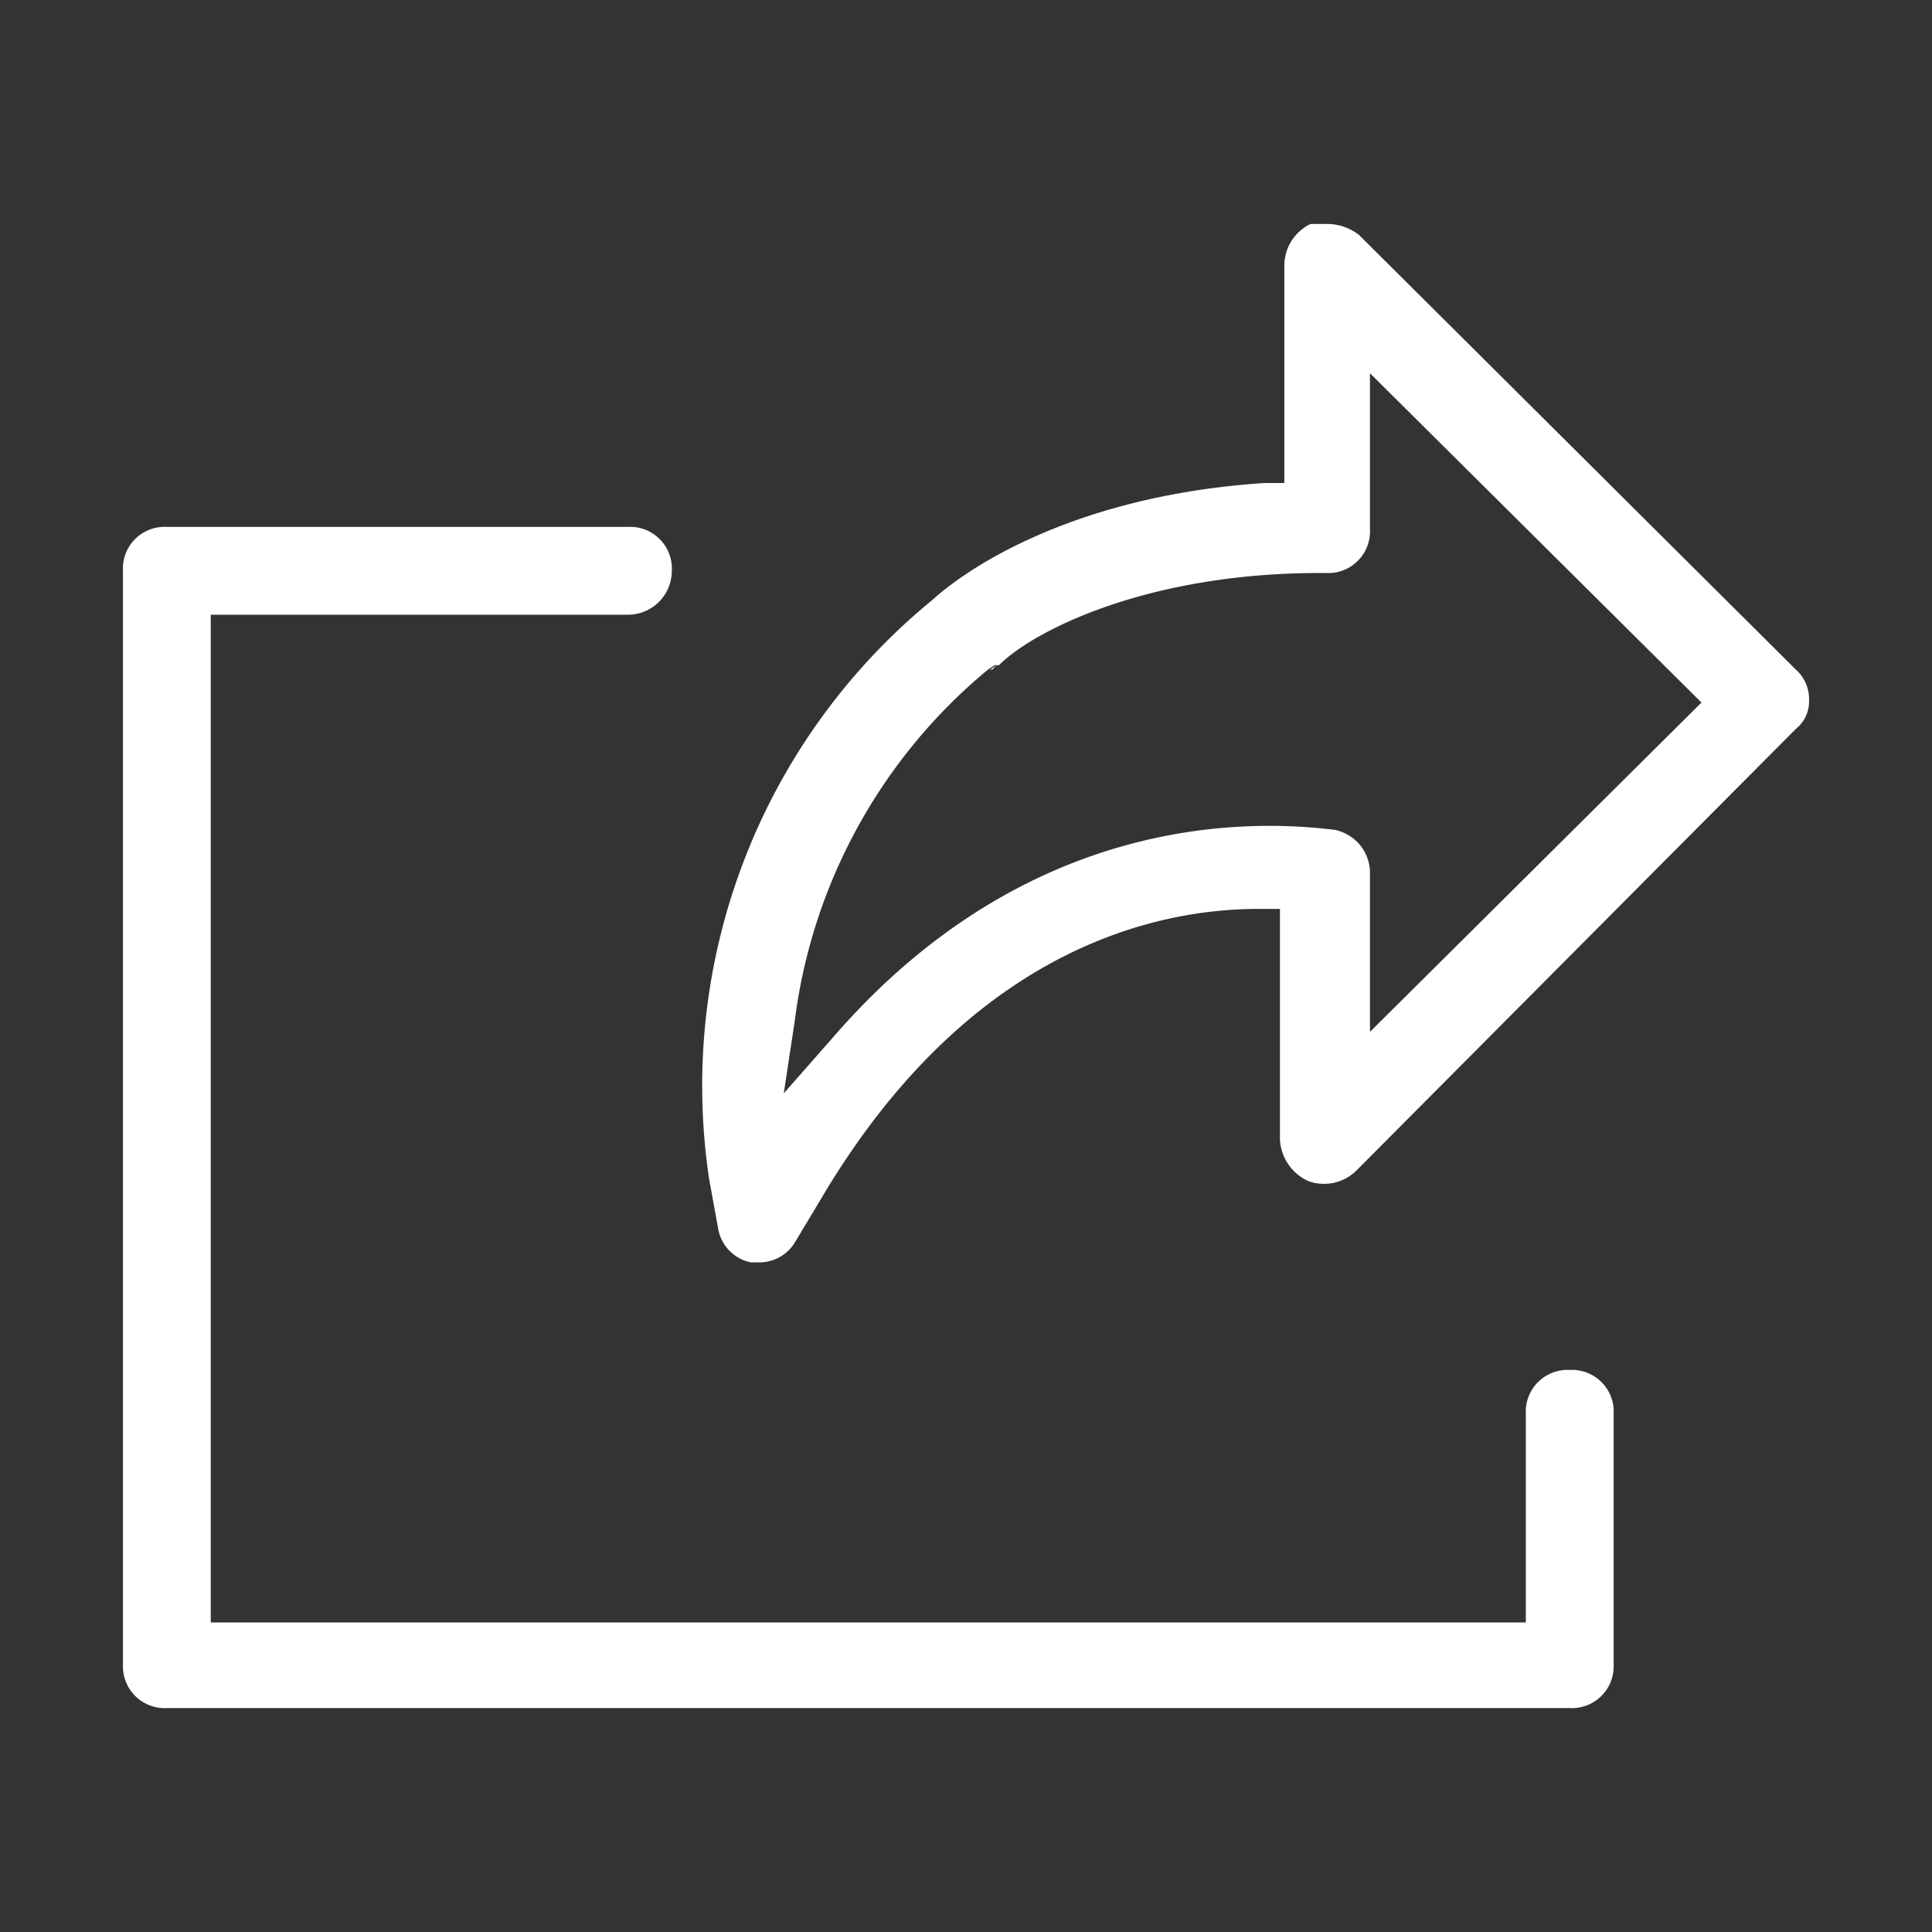 <svg id="圖層_1" data-name="圖層 1" xmlns="http://www.w3.org/2000/svg" viewBox="0 0 88 88"><rect x="0" y="0" width="88" height="88" fill="#333333" stroke="none"/><defs><style>.cls-1{fill:#fff;}</style></defs><title>icon</title><path class="cls-1" d="M61.9,10.7a2.4,2.4,0,0,0-1.4-.5h-.8a2.1,2.1,0,0,0-1.2,1.9v9.9h-.9c-9.1.6-13.9,4.2-15.1,5.3A28.6,28.6,0,0,0,32.3,53.7h0l.4,2.2a1.9,1.9,0,0,0,1.5,1.6h.4a1.9,1.9,0,0,0,1.6-.9l1.2-2c6.8-11.5,15.4-13.2,19.9-13.2h1V51.9a2.2,2.2,0,0,0,1.3,1.9,2.1,2.1,0,0,0,2.2-.5l20-20.1a1.6,1.6,0,0,0,.6-1.3,1.8,1.8,0,0,0-.6-1.4ZM62.4,47V39.8a2,2,0,0,0-1.6-2c-4-.5-14.1-.7-22.9,9.5l-2.2,2.5.5-3.3a24.8,24.8,0,0,1,8.8-16l.3-.2h.2c1.6-1.6,6.8-4.2,14.6-4.2h.3a1.9,1.9,0,0,0,2-2V17L77.5,32Z"/><path class="cls-1" d="M45.4,30.3l-.3.2h.1Z"/><path class="cls-1" d="M71.5,62.4a1.9,1.9,0,0,0-2,2v9.5H9.6V28h19a2,2,0,0,0,2-2,1.9,1.9,0,0,0-2-2H7.6a1.9,1.9,0,0,0-2,2V75.9a1.9,1.9,0,0,0,2,1.9H71.5a1.9,1.9,0,0,0,2-1.9V64.4A1.9,1.9,0,0,0,71.5,62.4Z"/></svg>